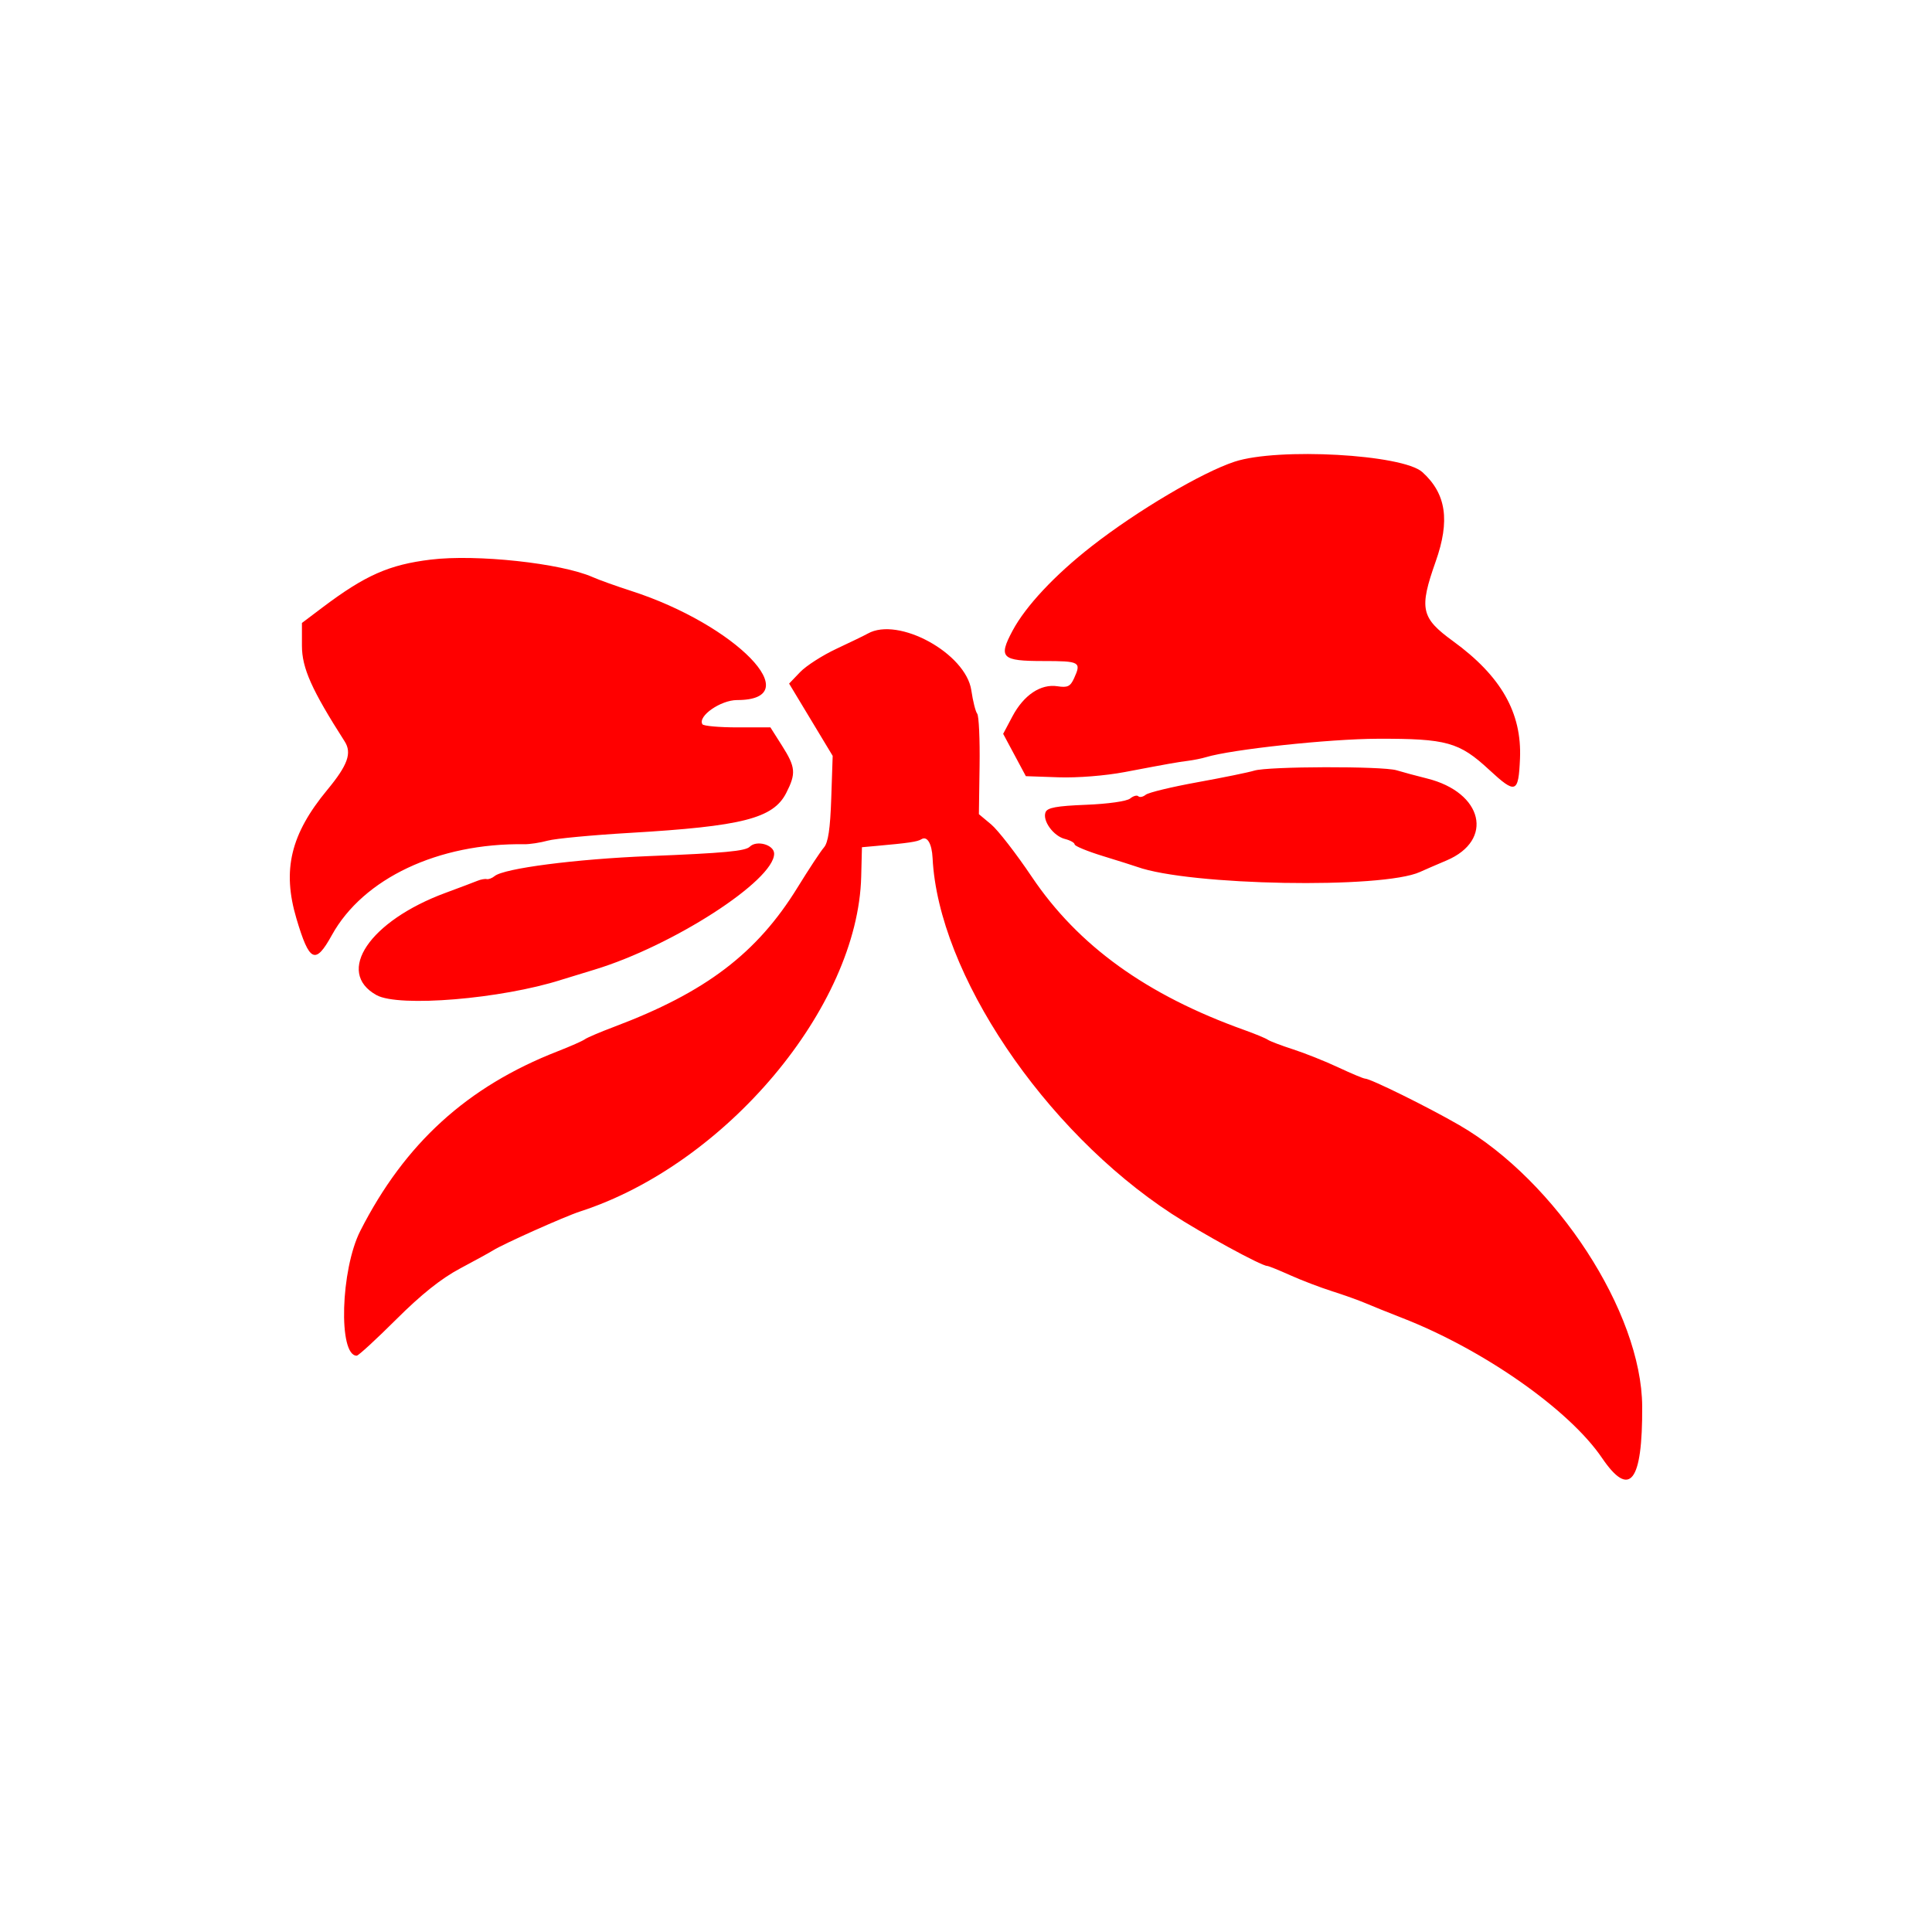 <svg width="400" height="400" viewBox="0 0 400 400" fill="none" xmlns="http://www.w3.org/2000/svg">
<path fill-rule="evenodd" clip-rule="evenodd" d="M255.619 95.584C248.86 97.802 235.468 105.719 226.069 113.053C218.414 119.024 212.359 125.484 209.638 130.581C206.655 136.17 207.354 136.86 216.002 136.86C223.592 136.86 223.917 137.043 222.372 140.436C221.602 142.129 221.025 142.405 218.938 142.082C215.474 141.546 211.957 143.898 209.612 148.318L207.695 151.932L210.043 156.314L212.392 160.697L219.138 160.932C223.043 161.069 228.825 160.611 232.873 159.843C242.395 158.039 243.581 157.829 246.02 157.511C247.184 157.359 248.82 157.029 249.655 156.774C255 155.149 275.199 152.981 285.25 152.951C299.509 152.911 302.117 153.636 308.312 159.372C313.822 164.473 314.389 164.268 314.699 157.06C315.105 147.562 310.777 139.974 300.823 132.734C294.188 127.909 293.784 126.045 297.243 116.257C300.249 107.756 299.422 102.213 294.486 97.749C290.415 94.068 264.615 92.63 255.619 95.584ZM89.174 115.861C80.556 116.911 75.621 119.094 66.754 125.779L62.512 128.978V133.69C62.512 138.312 64.523 142.815 71.359 153.504C72.896 155.908 71.999 158.411 67.768 163.524C60.166 172.711 58.387 180.125 61.372 190.18C64.059 199.227 65.289 199.802 68.706 193.612C75.186 181.872 90.757 174.517 108.566 174.788C109.678 174.805 111.859 174.47 113.414 174.044C114.969 173.618 122.605 172.896 130.382 172.441C153.716 171.073 160.092 169.446 162.782 164.173C164.845 160.129 164.731 158.837 161.911 154.39L159.505 150.596H152.667C148.906 150.596 145.649 150.307 145.43 149.952C144.404 148.29 149.197 144.94 152.601 144.94C167.536 144.94 152.353 129.313 130.631 122.327C127.605 121.354 124.04 120.075 122.706 119.484C116.193 116.6 98.654 114.704 89.174 115.861ZM179.668 131.174C179.002 131.55 176.09 132.963 173.197 134.314C170.304 135.665 166.911 137.842 165.657 139.151L163.376 141.532L167.887 149.014L172.398 156.496L172.101 165.28C171.887 171.624 171.466 174.453 170.585 175.461C169.914 176.228 167.461 179.947 165.134 183.724C156.727 197.377 146.099 205.453 127.15 212.588C124.262 213.675 121.534 214.838 121.09 215.171C120.646 215.505 118.1 216.63 115.434 217.67C96.738 224.966 83.814 236.725 74.604 254.826C70.519 262.853 70.001 280.681 73.855 280.681C74.206 280.681 77.889 277.299 82.037 273.165C87.23 267.989 91.34 264.711 95.234 262.639C98.345 260.984 101.436 259.286 102.102 258.866C104.221 257.531 116.931 251.851 120.081 250.832C150.276 241.064 177.624 208.496 178.303 181.495L178.456 175.408L181.285 175.154C188.192 174.533 189.922 174.278 190.771 173.753C191.964 173.016 192.934 174.657 193.083 177.664C194.27 201.501 216.099 233.976 242.575 251.293C248.696 255.296 261.147 262.098 262.355 262.098C262.623 262.098 264.762 262.961 267.108 264.016C269.454 265.071 273.374 266.569 275.818 267.344C278.262 268.121 281.352 269.225 282.686 269.798C284.019 270.372 287.473 271.763 290.362 272.889C307.161 279.436 324.906 291.877 331.684 301.859C337.419 310.304 340.083 306.884 339.998 291.185C339.895 271.724 322.198 244.532 302.078 232.915C295.586 229.166 283.729 223.315 282.625 223.315C282.301 223.315 279.818 222.275 277.108 221.006C274.4 219.736 270.183 218.052 267.739 217.263C265.294 216.474 262.931 215.576 262.486 215.267C262.042 214.958 259.86 214.054 257.638 213.259C237.378 206.008 223.217 195.801 213.619 181.53C210.396 176.737 206.613 171.859 205.214 170.69L202.668 168.564L202.811 158.57C202.889 153.074 202.668 148.213 202.321 147.769C201.972 147.324 201.426 145.153 201.106 142.944C199.994 135.275 186.017 127.601 179.668 131.174ZM259.659 159.554C258.547 159.905 253.276 160.983 247.943 161.95C242.61 162.916 237.784 164.081 237.218 164.539C236.651 164.996 235.958 165.14 235.676 164.858C235.394 164.577 234.634 164.786 233.985 165.325C233.309 165.886 229.428 166.439 224.872 166.622C218.71 166.869 216.832 167.215 216.465 168.174C215.793 169.924 218.105 173.102 220.481 173.698C221.587 173.976 222.491 174.481 222.491 174.822C222.491 175.163 225.128 176.25 228.35 177.239C231.571 178.228 234.753 179.233 235.419 179.472C246.232 183.36 286.238 184.082 293.998 180.528C294.887 180.121 297.353 179.053 299.479 178.154C309.395 173.959 307.046 164.057 295.451 161.177C293.318 160.648 290.483 159.883 289.15 159.48C286.226 158.595 262.507 158.654 259.659 159.554ZM155.231 175.303C154.32 176.215 149.991 176.618 134.422 177.243C119.2 177.855 104.341 179.778 102.403 181.386C101.887 181.814 101.154 182.094 100.774 182.008C100.394 181.922 99.537 182.077 98.871 182.353C98.204 182.629 95.224 183.754 92.248 184.853C76.514 190.662 69.357 201.263 77.951 206.028C82.576 208.59 103.809 206.826 116.242 202.848C116.686 202.705 119.777 201.759 123.11 200.746C139.34 195.81 160.278 182.29 160.278 176.745C160.278 174.906 156.662 173.873 155.231 175.303Z" fill="#FF0000"/>
</svg>
